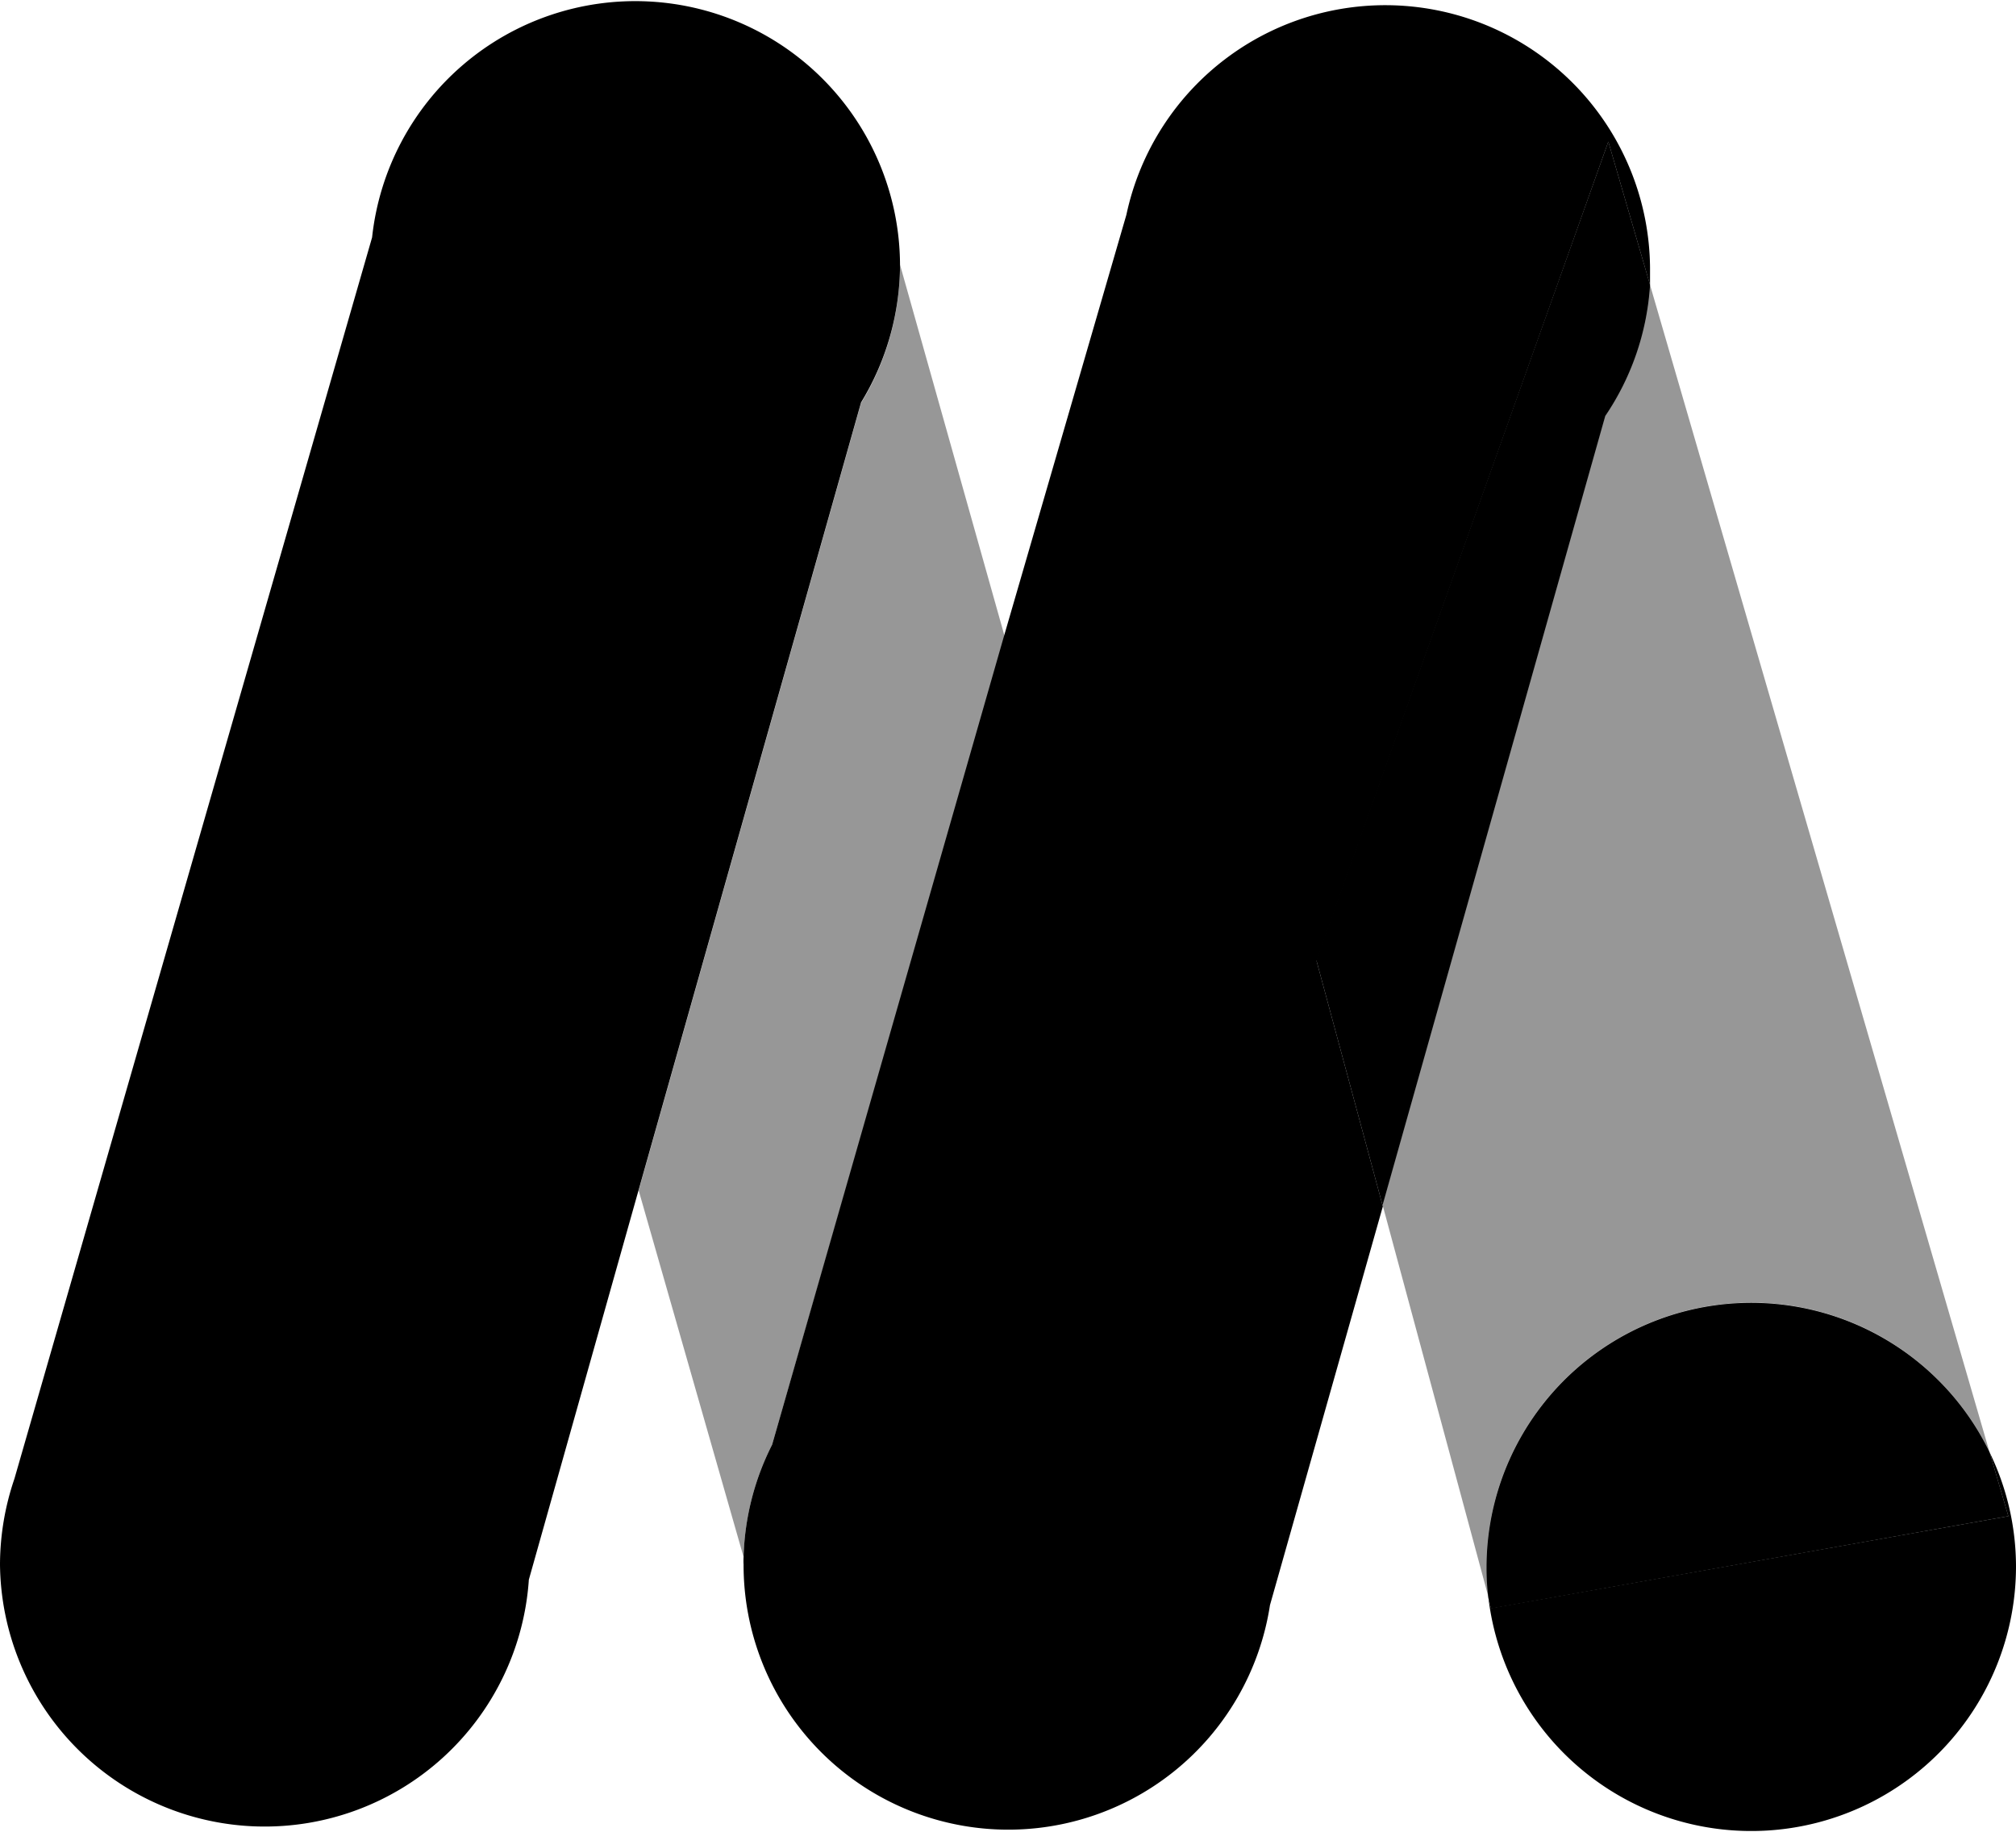 <svg xmlns="http://www.w3.org/2000/svg" viewBox="0 0 65.72 59.72"><defs><style>.cls-1{opacity:0.41;}</style></defs><g id="Calque_2" data-name="Calque 2"><g id="homepage"><path class="cls-1" d="M32.76,20.78,29.34,8.63a8.65,8.65,0,0,1-1.27,4.51L20.82,38.81l3.42,11.95a8.62,8.62,0,0,1,.93-3.66Z"/><path d="M29.34,8.63a8.63,8.63,0,0,0-17.21-.89L.47,48.21A8.72,8.72,0,0,0,0,51a8.63,8.63,0,0,0,17.24.5l3.58-12.71,7.25-25.67A8.65,8.65,0,0,0,29.34,8.63Z"/><path d="M52.43,4.62l1.36,4.67c0-.19,0-.38,0-.57A8.63,8.63,0,0,0,36.72,7l-4,13.77L25.17,47.1a8.62,8.62,0,0,0-.93,3.66,2.09,2.09,0,0,0,0,.25,8.63,8.63,0,0,0,17.16,1.32l3.68-13-2.16-8Z"/><path d="M64.86,47.35l.61,2.08-16.86,3-.09-.35a8.63,8.63,0,0,0,17.2-1A8.53,8.53,0,0,0,64.86,47.35Z"/><path class="cls-1" d="M57.09,42.47a8.62,8.62,0,0,1,7.77,4.88L53.79,9.29a8.56,8.56,0,0,1-1.46,4.26L45.07,39.28l3.45,12.78a7.77,7.77,0,0,1-.06-1A8.63,8.63,0,0,1,57.09,42.47Z"/><path d="M65.47,49.43l-.61-2.08a8.63,8.63,0,0,0-16.4,3.74,7.77,7.77,0,0,0,.06,1l.09.35Z"/><path class="cls-1" d="M65.47,49.43l-.61-2.08a8.63,8.63,0,0,0-16.4,3.74,7.77,7.77,0,0,0,.06,1l.09.35Z"/><path d="M53.79,9.29,52.43,4.62,42.91,31.29l2.16,8,7.26-25.73A8.56,8.56,0,0,0,53.79,9.29Z"/><path class="cls-1" d="M53.79,9.29,52.43,4.62,42.91,31.29l2.16,8,7.26-25.73A8.56,8.56,0,0,0,53.79,9.29Z"/></g></g></svg>